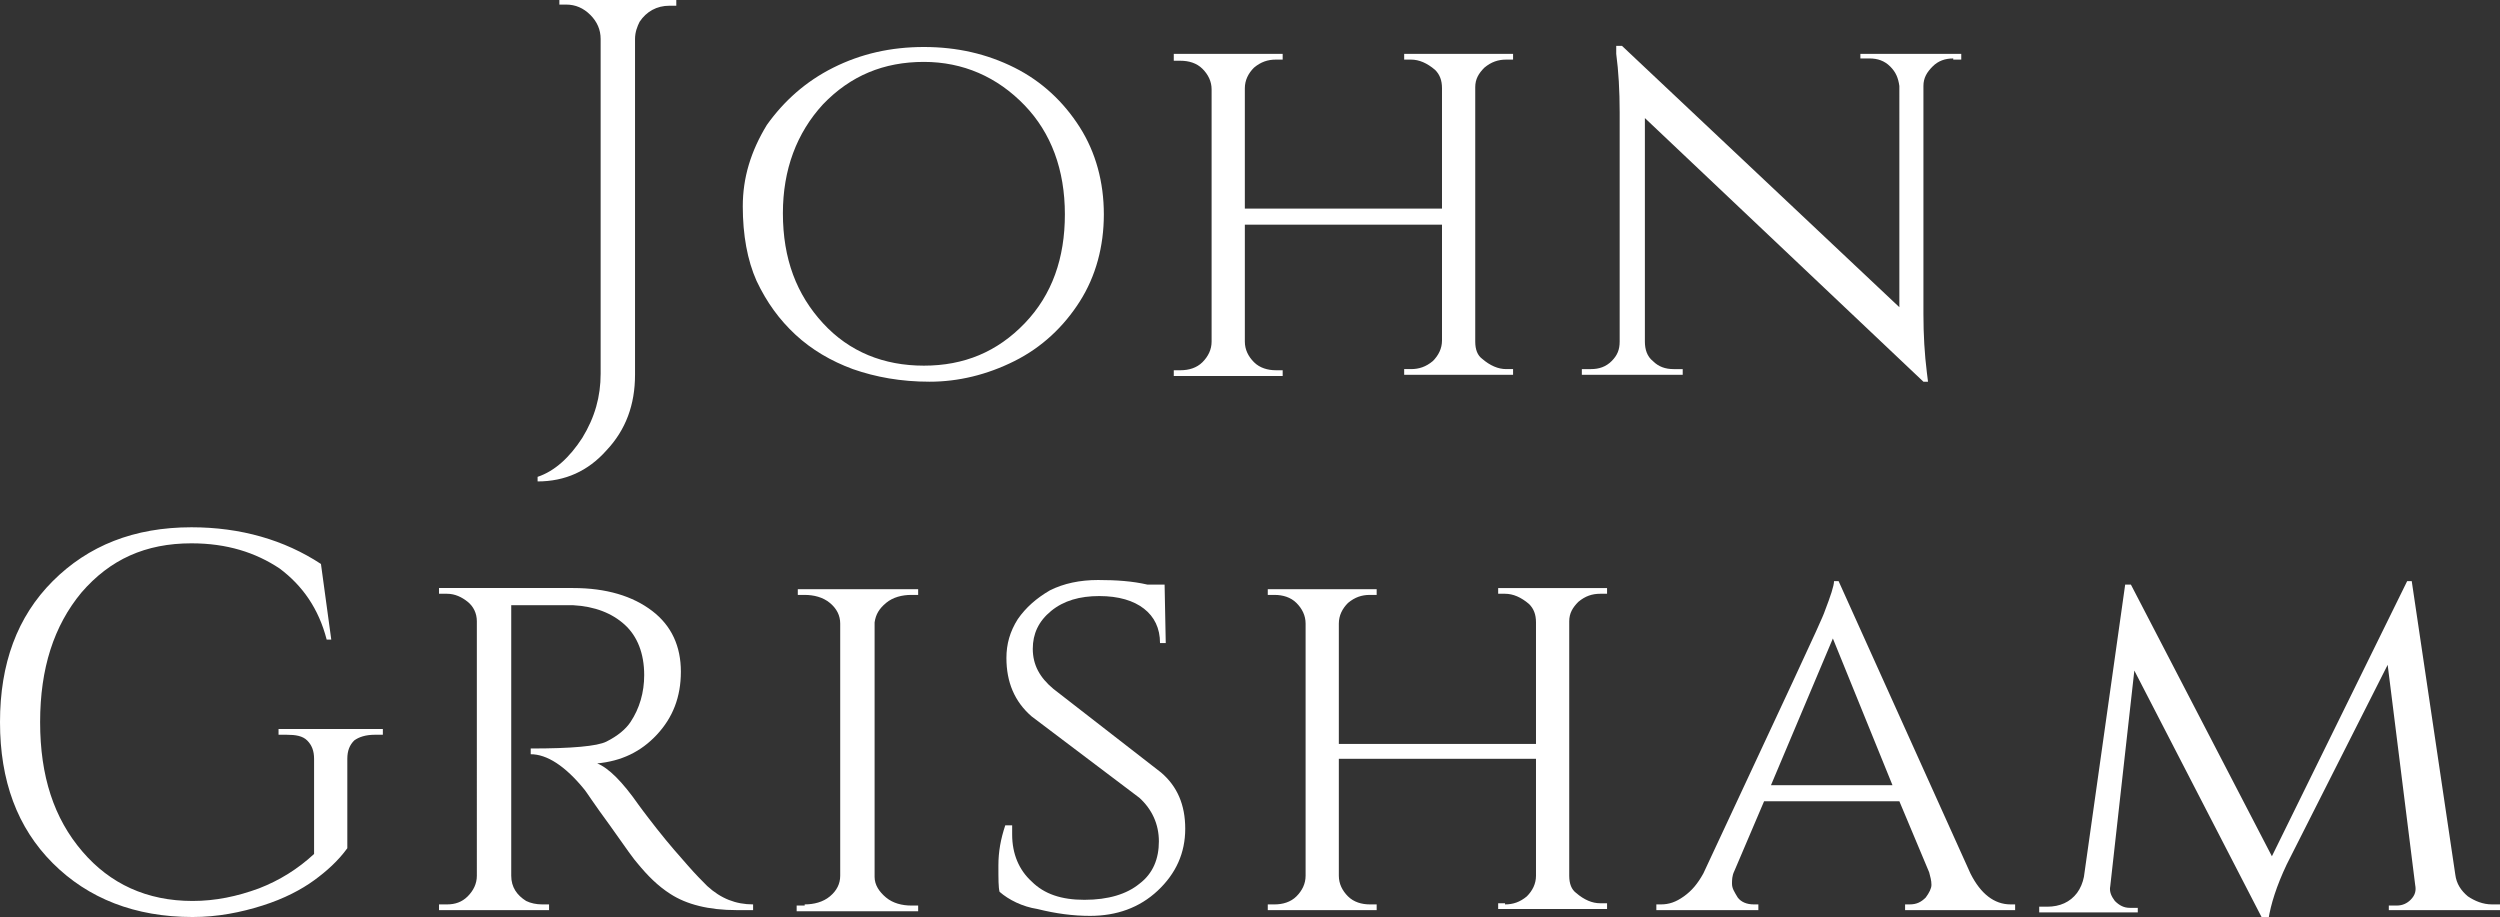 <?xml version="1.0" encoding="utf-8"?>
<!-- Generator: Adobe Illustrator 21.0.0, SVG Export Plug-In . SVG Version: 6.00 Build 0)  -->
<svg version="1.1" id="Layer_1" xmlns="http://www.w3.org/2000/svg" xmlns:xlink="http://www.w3.org/1999/xlink" x="0px" y="0px"
	 viewBox="0 0 218.1 80" style="enable-background:new 0 0 218.1 80;" xml:space="preserve">
<rect x="0" y="0" width="218.1" height="80" fill="#333333" stroke="none"/>
<style type="text/css">
	.st0{fill:#FFFFFF;}
</style>
<g>
	<g>
		<path class="st0" d="M58.4,0.5c-1.1,0-2,0.5-2.6,1.4c-0.2,0.4-0.4,0.9-0.4,1.5v29.3c0,2.6-0.8,4.8-2.5,6.6c-1.6,1.8-3.6,2.7-6,2.7
			v-0.4c1.5-0.5,2.8-1.7,3.9-3.4c1.1-1.8,1.6-3.6,1.6-5.6V3.4c0-0.8-0.3-1.5-0.9-2.1c-0.6-0.6-1.3-0.9-2.1-0.9h-0.6V0H59v0.5H58.4z"
			/>
		<path class="st0" d="M72.7,5.9c2.4-1.2,5-1.8,7.9-1.8c2.9,0,5.5,0.6,7.9,1.8c2.4,1.2,4.3,3,5.7,5.2c1.4,2.2,2.1,4.8,2.1,7.6
			c0,2.8-0.7,5.4-2.1,7.6c-1.4,2.2-3.3,4-5.7,5.2c-2.4,1.2-4.9,1.8-7.4,1.8c-2.5,0-4.7-0.4-6.7-1.1c-1.9-0.7-3.6-1.7-5-3
			c-1.4-1.3-2.5-2.8-3.4-4.7c-0.8-1.8-1.2-4-1.2-6.5c0-2.5,0.7-4.8,2.1-7.1C68.4,8.8,70.3,7.1,72.7,5.9z M71.8,28.2
			c2.3,2.5,5.3,3.7,8.8,3.7c3.5,0,6.4-1.2,8.8-3.7c2.4-2.5,3.5-5.7,3.5-9.5c0-3.9-1.2-7.1-3.5-9.5C87,6.7,84,5.4,80.6,5.4
			c-3.5,0-6.4,1.2-8.8,3.7c-2.3,2.5-3.5,5.7-3.5,9.5C68.3,22.6,69.5,25.7,71.8,28.2z"/>
		<path class="st0" d="M123.1,32.2c0.7,0,1.3-0.2,1.9-0.7c0.5-0.5,0.8-1.1,0.8-1.8V19.6h-17.2v10.2c0,0.7,0.3,1.3,0.8,1.8
			c0.5,0.5,1.2,0.7,1.9,0.7h0.6v0.5h-9.5v-0.5h0.6c0.7,0,1.4-0.2,1.9-0.7c0.5-0.5,0.8-1.1,0.8-1.8v-22c0-0.7-0.3-1.3-0.8-1.8
			c-0.5-0.5-1.2-0.7-1.9-0.7h-0.6V4.7h9.5v0.5h-0.6c-0.7,0-1.3,0.2-1.9,0.7c-0.5,0.5-0.8,1.1-0.8,1.8v10.5h17.2V7.7
			c0-0.7-0.2-1.2-0.6-1.6c-0.7-0.6-1.4-0.9-2.1-0.9h-0.6V4.7h9.5v0.5h-0.6c-0.7,0-1.3,0.2-1.9,0.7c-0.5,0.5-0.8,1-0.8,1.7v22.2
			c0,0.7,0.2,1.2,0.6,1.5c0.7,0.6,1.4,0.9,2.1,0.9h0.6v0.5h-9.5v-0.5H123.1z"/>
		<path class="st0" d="M170.4,5.1c-0.7,0-1.3,0.2-1.8,0.7c-0.5,0.5-0.8,1-0.8,1.7v19.9c0,1.8,0.1,3.5,0.3,5.1l0.1,0.8h-0.4l-24.3-23
			v19.5c0,0.7,0.2,1.3,0.7,1.7c0.5,0.5,1.1,0.7,1.8,0.7h0.8v0.5h-8.8v-0.5h0.8c0.7,0,1.3-0.2,1.8-0.7c0.5-0.5,0.7-1,0.7-1.7v-20
			c0-1.9-0.1-3.6-0.3-5.1L141,4l0.5,0l24.2,22.8V7.5c-0.1-0.7-0.3-1.2-0.8-1.7c-0.5-0.5-1.1-0.7-1.8-0.7h-0.8V4.7h8.8v0.5H170.4z"/>
	</g>
	<g>
		<path class="st0" d="M4.6,75.3C1.5,72.2,0,68.1,0,63c0-5.1,1.5-9.2,4.6-12.3c3.1-3.1,7.1-4.7,12.1-4.7c4.3,0,8.1,1.1,11.3,3.2
			l0.9,6.6h-0.4c-0.7-2.7-2.1-4.7-4.1-6.2c-2.1-1.4-4.6-2.2-7.7-2.2c-4,0-7.1,1.4-9.6,4.3C4.7,54.6,3.5,58.3,3.5,63
			s1.2,8.4,3.7,11.3c2.4,2.8,5.6,4.3,9.6,4.3c2,0,3.9-0.4,5.8-1.1c1.8-0.7,3.4-1.7,4.8-3v-8.3c0-0.7-0.2-1.2-0.6-1.6
			c-0.4-0.4-1-0.5-1.8-0.5h-0.7v-0.5h9.1v0.5h-0.7c-0.8,0-1.4,0.2-1.8,0.5c-0.4,0.4-0.6,0.9-0.6,1.6V74c-0.8,1.1-1.8,2-2.9,2.8
			c-1.1,0.8-2.6,1.6-4.5,2.2c-1.9,0.6-3.9,1-6.1,1C11.8,80,7.7,78.4,4.6,75.3z"/>
		<path class="st0" d="M47.1,52.8h-2.5v23.6c0,1,0.5,1.7,1.3,2.2c0.4,0.2,0.9,0.3,1.4,0.3h0.6l0,0.5h-9.6v-0.5h0.7
			c0.7,0,1.3-0.2,1.8-0.7c0.5-0.5,0.8-1.1,0.8-1.8V54.2c0-0.7-0.3-1.3-0.8-1.7s-1.1-0.7-1.8-0.7h-0.7v-0.5h11.7c2.9,0,5.2,0.7,6.9,2
			c1.7,1.3,2.5,3.1,2.5,5.3c0,2.2-0.7,4-2.1,5.5c-1.4,1.5-3.1,2.3-5.2,2.5c1,0.4,2.2,1.6,3.6,3.6c0,0,0.5,0.7,1.6,2.1
			c1.1,1.4,2,2.4,2.7,3.2c0.7,0.8,1.2,1.3,1.7,1.8c1.2,1.1,2.5,1.6,4,1.6v0.5h-1.4c-2.5,0-4.4-0.5-5.8-1.4c-1.1-0.7-2-1.6-2.9-2.7
			c-0.2-0.2-1-1.3-2.4-3.3c-1.4-1.9-2.1-3-2.2-3.1c-1.7-2.1-3.3-3.1-4.7-3.1v-0.5c3.6,0,5.8-0.2,6.6-0.6c1-0.5,1.7-1.1,2.1-1.7
			c0.8-1.2,1.2-2.6,1.2-4.1c0-1.9-0.6-3.4-1.7-4.4c-1.1-1-2.6-1.6-4.5-1.7C49.2,52.8,48.2,52.8,47.1,52.8z"/>
		<path class="st0" d="M70.2,78.9c0.8,0,1.6-0.2,2.2-0.7c0.6-0.5,0.9-1.1,0.9-1.8v-22c0-0.7-0.3-1.3-0.9-1.8
			c-0.6-0.5-1.4-0.7-2.2-0.7h-0.6v-0.5h10.5v0.5h-0.6c-0.8,0-1.6,0.2-2.2,0.7s-0.9,1-1,1.7v22.2c0,0.7,0.4,1.3,1,1.8
			c0.6,0.5,1.4,0.7,2.2,0.7h0.6l0,0.5H69.5v-0.5H70.2z"/>
		<path class="st0" d="M87.2,77.8c-0.1-0.4-0.1-1.1-0.1-2.3c0-1.2,0.2-2.3,0.6-3.5h0.6c0,0.3,0,0.6,0,0.8c0,1.7,0.6,3.1,1.7,4.1
			c1.1,1.1,2.6,1.6,4.6,1.6c2.1,0,3.7-0.5,4.8-1.4c1.2-0.9,1.7-2.2,1.7-3.7c0-1.5-0.6-2.8-1.7-3.8L90,62.5c-1.5-1.3-2.2-3-2.2-5.1
			c0-1.2,0.3-2.3,1-3.4c0.7-1,1.6-1.8,2.8-2.5c1.2-0.6,2.6-0.9,4.2-0.9c1.6,0,3,0.1,4.3,0.4h1.5l0.1,5.1h-0.5c0-1.3-0.5-2.3-1.4-3
			c-0.9-0.7-2.2-1.1-3.9-1.1c-1.7,0-3.1,0.4-4.2,1.3c-1.1,0.9-1.6,2-1.6,3.3c0,1.4,0.6,2.5,1.8,3.5l9.4,7.3c1.4,1.2,2.1,2.8,2.1,4.9
			c0,2.1-0.8,3.9-2.4,5.4c-1.6,1.5-3.6,2.2-5.9,2.2c-1.5,0-3-0.2-4.6-0.6C89.2,79.1,88,78.5,87.2,77.8z"/>
		<path class="st0" d="M131.3,78.9c0.7,0,1.3-0.2,1.9-0.7c0.5-0.5,0.8-1.1,0.8-1.8V66.2h-17.2v10.2c0,0.7,0.3,1.3,0.8,1.8
			c0.5,0.5,1.2,0.7,1.9,0.7h0.6v0.5h-9.5v-0.5h0.6c0.7,0,1.4-0.2,1.9-0.7c0.5-0.5,0.8-1.1,0.8-1.8v-22c0-0.7-0.3-1.3-0.8-1.8
			c-0.5-0.5-1.2-0.7-1.9-0.7h-0.6v-0.5h9.5v0.5h-0.6c-0.7,0-1.3,0.2-1.9,0.7c-0.5,0.5-0.8,1.1-0.8,1.8v10.5H134V54.3
			c0-0.7-0.2-1.2-0.6-1.6c-0.7-0.6-1.4-0.9-2.1-0.9h-0.6v-0.5h9.5v0.5h-0.6c-0.7,0-1.3,0.2-1.9,0.7c-0.5,0.5-0.8,1-0.8,1.7v22.2
			c0,0.7,0.2,1.2,0.6,1.5c0.7,0.6,1.4,0.9,2.1,0.9h0.6v0.5h-9.5v-0.5H131.3z"/>
		<path class="st0" d="M175.4,78.9h0.4v0.5h-9.6v-0.5h0.4c0.6,0,1-0.2,1.4-0.6c0.3-0.4,0.5-0.8,0.5-1.1c0-0.4-0.1-0.7-0.2-1.1
			l-2.6-6.2h-11.8l-2.6,6.1c-0.2,0.4-0.2,0.8-0.2,1.1c0,0.4,0.2,0.7,0.5,1.2c0.3,0.4,0.8,0.6,1.4,0.6h0.4v0.5h-8.9v-0.5h0.4
			c0.7,0,1.3-0.2,2-0.7c0.7-0.5,1.2-1.1,1.7-2c6.8-14.6,10.4-22.2,10.6-22.9c0.5-1.3,0.8-2.2,0.8-2.6h0.4l11.5,25.5
			C172.8,78,174,78.9,175.4,78.9z M154.5,68.5h10.6l-5.2-12.8L154.5,68.5z"/>
		<path class="st0" d="M217.4,78.9h0.7v0.5h-9.7v-0.4h0.7c0.5,0,0.9-0.2,1.2-0.5c0.4-0.4,0.5-0.8,0.4-1.3l-2.4-19.2l-8.8,17.4
			c-0.9,1.9-1.4,3.5-1.6,4.8h-0.5l-11.2-21.7l-2.1,18.8c-0.1,0.5,0.1,0.9,0.4,1.3c0.4,0.4,0.8,0.6,1.3,0.6h0.7v0.4h-8.6v-0.5h0.7
			c1.1,0,2-0.4,2.6-1.2c0.3-0.4,0.5-0.9,0.6-1.4l3.6-25.5h0.5l12.3,23.7L210,50.7h0.4l3.8,25.6c0.1,0.8,0.5,1.4,1.1,1.9
			C215.9,78.6,216.6,78.9,217.4,78.9z"/>
	</g>
</g>
</svg>
